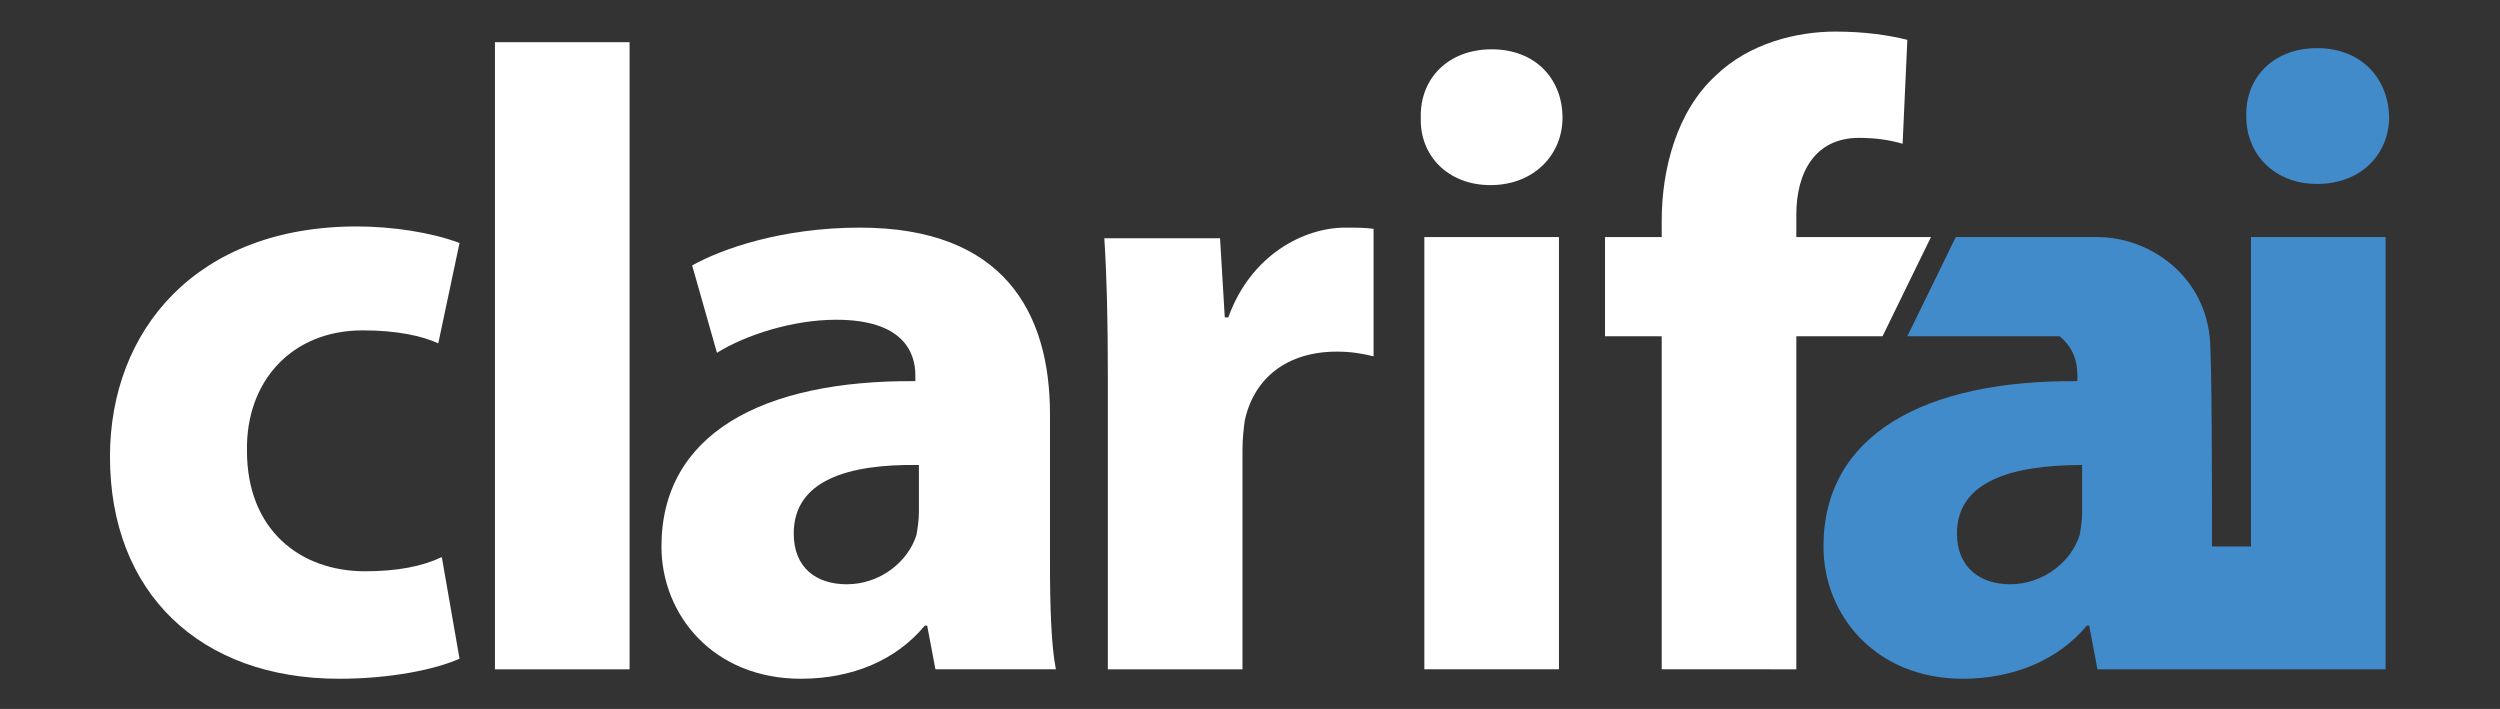 <?xml version="1.0" encoding="utf-8"?>
<!-- Generator: Adobe Illustrator 19.1.0, SVG Export Plug-In . SVG Version: 6.00 Build 0)  -->
<svg version="1.1" id="Layer_1" xmlns="http://www.w3.org/2000/svg" xmlns:xlink="http://www.w3.org/1999/xlink" x="0px" y="0px"
	 viewBox="-162 356.7 286.7 81.3" enable-background="new -162 356.7 286.7 81.3" xml:space="preserve">
<rect x="-162" y="356.7" width="286.7" height="81.3" fill="#333333" stroke="none"/>
<g>
	<g>
		<path fill="#428BCA" d="M103.727,377.794c5.011,0,8.261-3.386,8.261-7.719c-0.135-4.469-3.25-7.855-8.261-7.855
			c-5.011,0-8.261,3.386-8.126,7.855C95.602,374.408,98.852,377.794,103.727,377.794z M96.143,419.371h-4.469
			c0-5.688,0-21.804-0.271-24.106c-0.813-7.178-7.042-11.376-12.866-11.376c-5.688,0-16.251,0-16.251,0l-5.553,11.376h17.47
			c1.625,1.354,2.031,2.979,2.031,4.469v0.677c-17.47-0.135-29.117,6.094-29.117,18.96c0,7.855,5.959,15.168,15.981,15.168
			c5.823,0,10.97-2.167,14.22-6.094h0.271l0.948,5.011h33.045v-49.567H96.143L96.143,419.371L96.143,419.371z M76.777,415.443
			c0,0.948-0.135,1.761-0.271,2.573c-0.948,3.115-4.198,5.688-7.99,5.688c-3.386,0-6.094-1.896-6.094-5.823
			c0-5.959,6.23-7.855,14.355-7.855L76.777,415.443L76.777,415.443z"/>
		<path fill="#FFFFFF" d="M-109.302,432.237c-2.709,1.219-7.855,2.302-13.814,2.302c-15.981,0-26.273-9.886-26.273-25.461
			c0-14.491,9.886-26.409,28.305-26.409c4.063,0,8.532,0.677,11.782,1.896l-2.438,11.511c-1.761-0.813-4.605-1.49-8.667-1.49
			c-8.126,0-13.407,5.823-13.272,13.814c0,9.074,6.094,13.814,13.543,13.814c3.657,0,6.501-0.542,8.803-1.625L-109.302,432.237z"/>
		<path fill="#FFFFFF" d="M-105.239,361.543H-89.8v71.913h-15.439V361.543z"/>
		<path fill="#FFFFFF" d="M-41.587,421.402c0,4.74,0.135,9.345,0.677,12.053h-13.814l-0.948-5.011h-0.271
			c-3.25,3.927-8.261,6.094-14.22,6.094c-10.022,0-15.981-7.313-15.981-15.168c0-12.866,11.511-19.095,29.117-18.96v-0.677
			c0-2.573-1.354-6.365-9.074-6.365c-5.011,0-10.428,1.761-13.678,3.792l-2.844-10.022c3.386-1.896,10.293-4.334,19.231-4.334
			c16.522,0,21.804,9.751,21.804,21.398C-41.587,404.203-41.587,421.402-41.587,421.402z M-56.62,410.026
			c-8.126-0.135-14.355,1.761-14.355,7.855c0,3.927,2.573,5.823,6.094,5.823c3.792,0,7.042-2.573,7.99-5.688
			c0.135-0.813,0.271-1.761,0.271-2.573V410.026z"/>
		<path fill="#FFFFFF" d="M-34.951,400.275c0-7.313-0.135-12.053-0.406-16.251h13.272l0.542,9.074h0.406
			c2.573-7.178,8.667-10.293,13.407-10.293c1.354,0,2.167,0,3.25,0.135v14.626c-1.083-0.271-2.438-0.542-4.198-0.542
			c-5.688,0-9.48,2.979-10.563,7.855c-0.135,0.948-0.271,2.167-0.271,3.386v25.19h-15.439L-34.951,400.275L-34.951,400.275z"/>
		<path fill="#FFFFFF" d="M17.189,370.21c0,4.198-3.25,7.719-8.261,7.719c-4.875,0-8.126-3.386-7.99-7.719
			c-0.135-4.469,3.115-7.855,8.126-7.855S17.189,365.741,17.189,370.21z M1.343,433.455v-49.567h15.439v49.567H1.343z"/>
		<path fill="#FFFFFF" d="M28.565,433.455v-38.191h-6.501v-11.376h6.501v-1.896c0-5.959,1.761-12.595,6.23-16.658
			c3.792-3.657,9.209-5.011,13.678-5.011c3.386,0,6.094,0.406,8.261,0.948l-0.542,11.918c-1.354-0.406-2.979-0.677-5.011-0.677
			c-5.011,0-7.178,3.927-7.178,8.803v2.573h15.439l-5.553,11.376h-9.886v38.191H28.565z"/>
		<path fill="none" d="M62.286,417.881c0,3.927,2.573,5.823,6.094,5.823c3.792,0,7.042-2.573,7.99-5.688
			c0.135-0.813,0.271-1.761,0.271-2.573v-5.417C68.651,410.026,62.286,411.922,62.286,417.881z"/>
	</g>
</g>
</svg>
